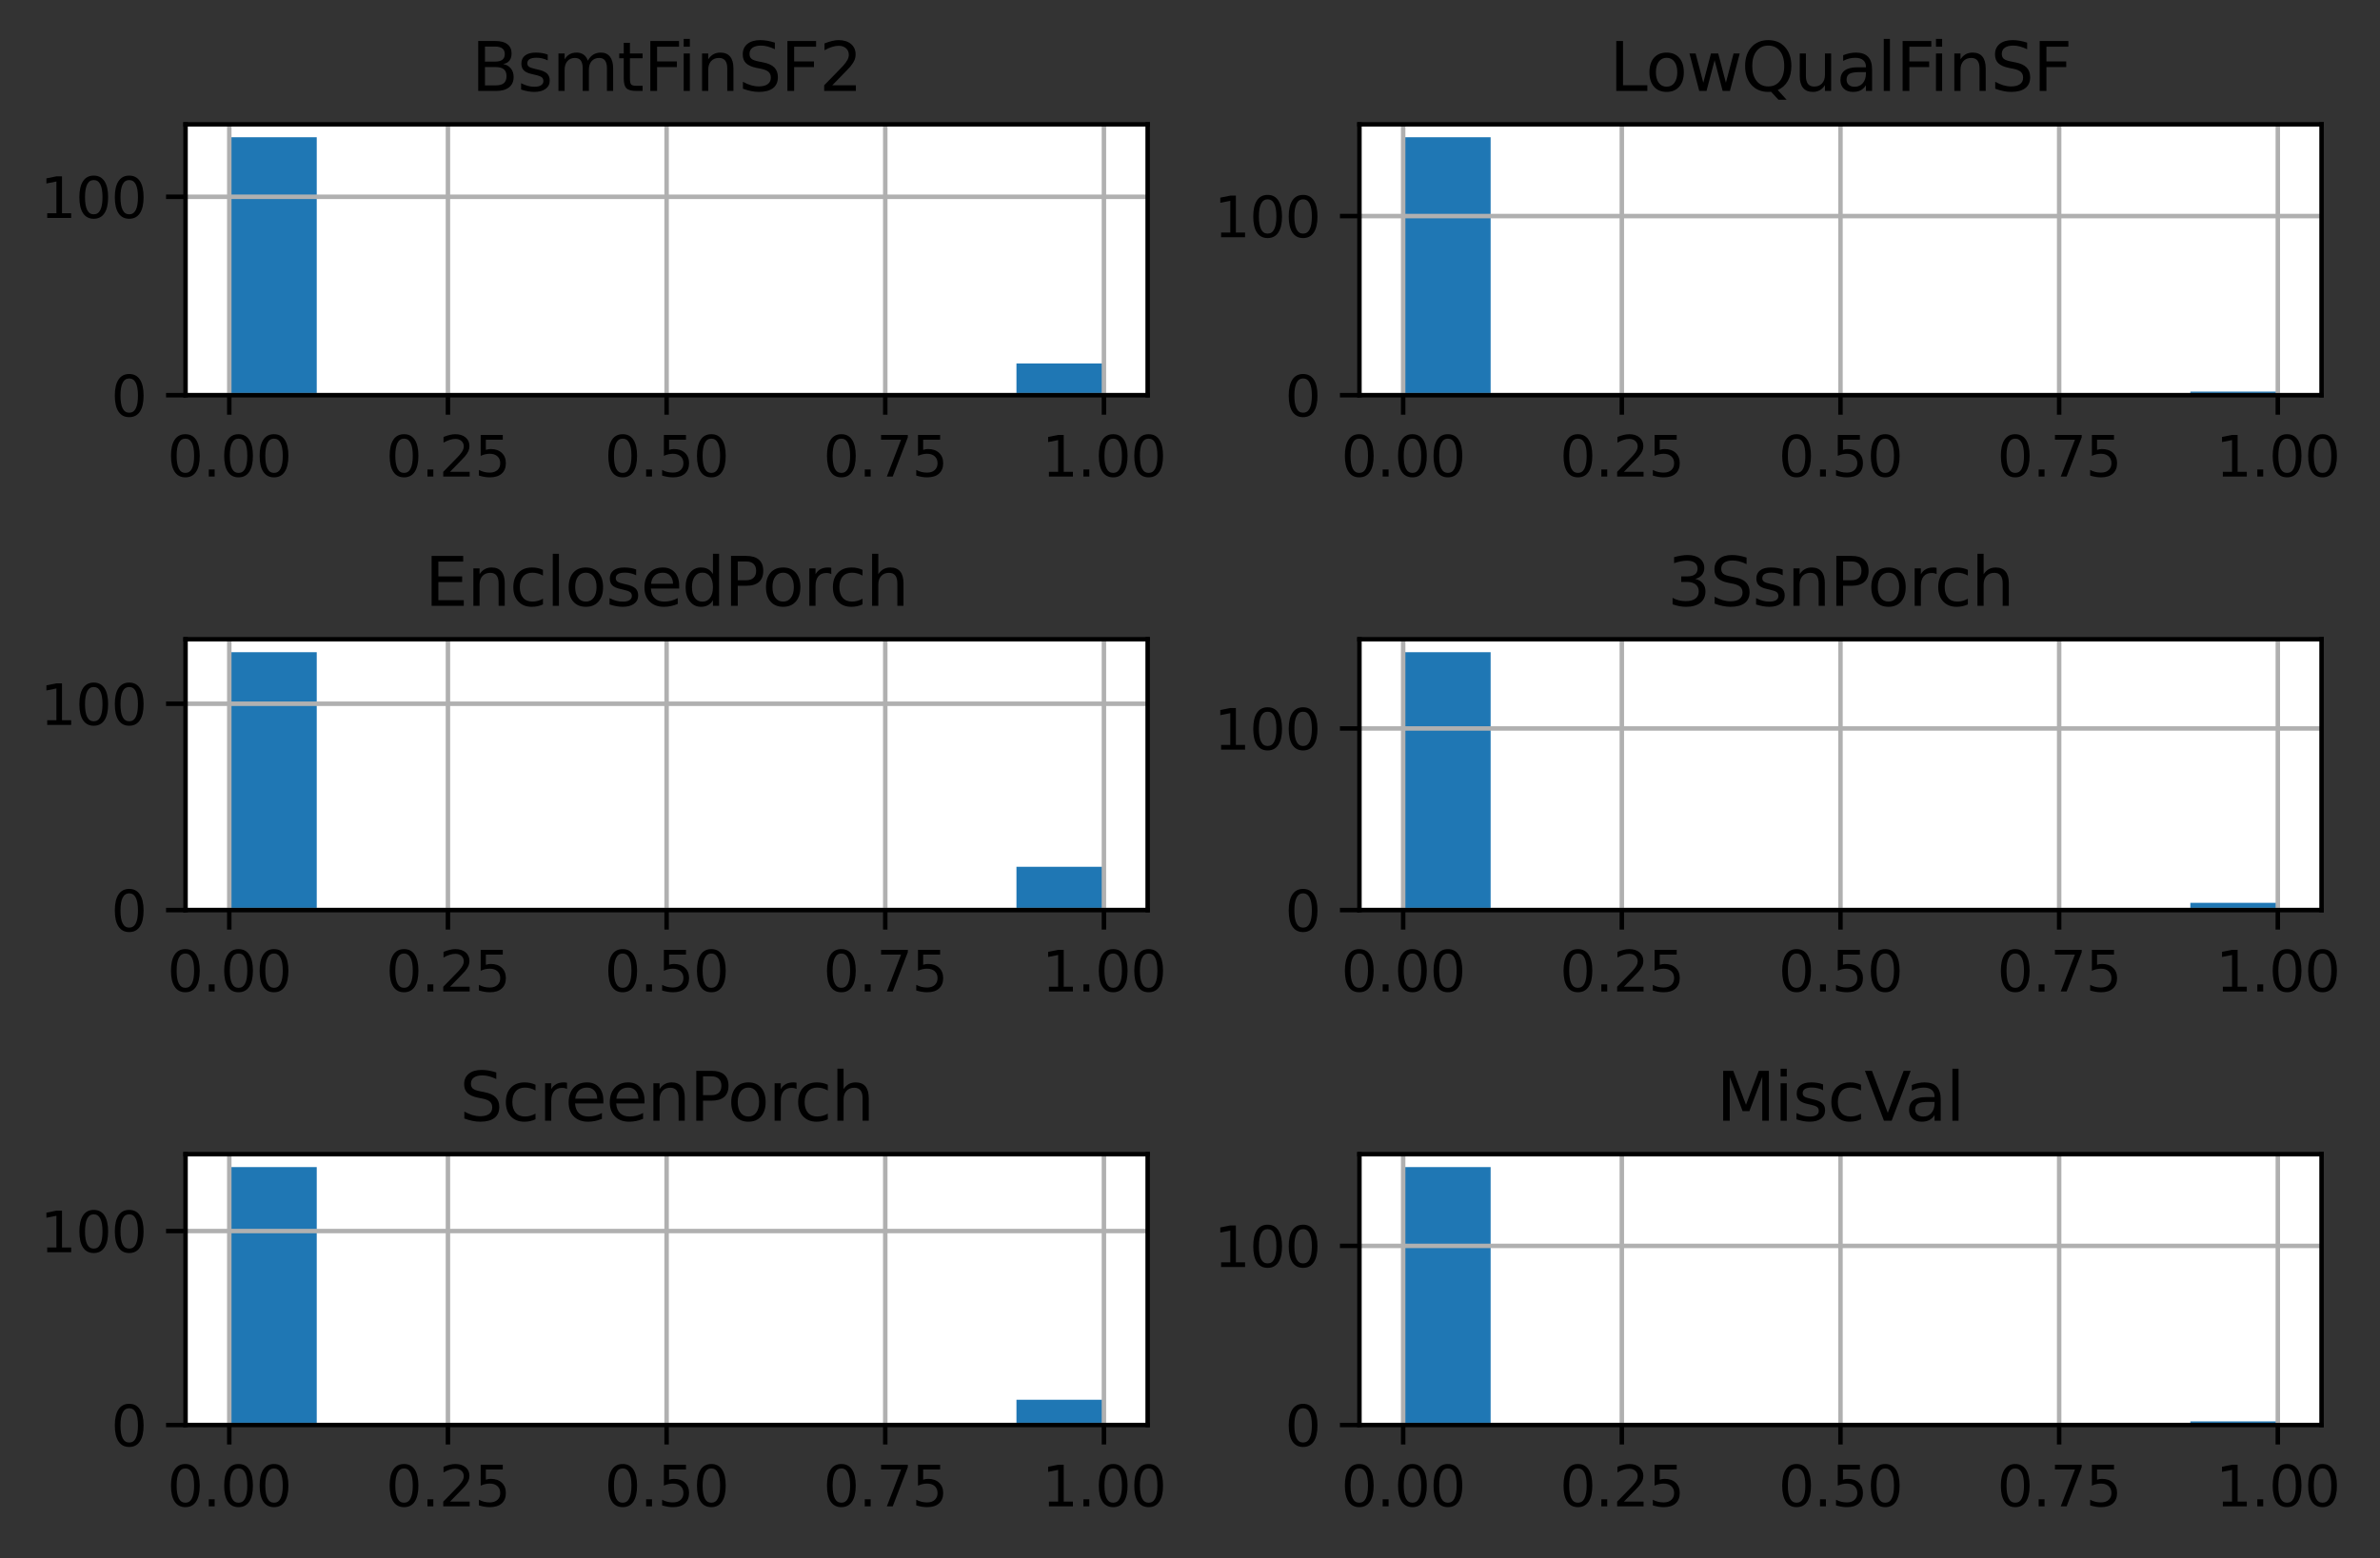 <?xml version="1.0" encoding="utf-8" standalone="no"?>
<!DOCTYPE svg PUBLIC "-//W3C//DTD SVG 1.1//EN"
  "http://www.w3.org/Graphics/SVG/1.1/DTD/svg11.dtd">
<svg xmlns:xlink="http://www.w3.org/1999/xlink" width="426.979pt" height="279.596pt" viewBox="0 0 426.979 279.596" xmlns="http://www.w3.org/2000/svg" version="1.1">
 <rect x="0" y="0" width="426.979" height="279.596" fill="#333333" stroke="none"/>
 <defs>
  <style type="text/css">*{stroke-linejoin: round; stroke-linecap: butt}</style>
 </defs>
 <g id="figure_1">
  <g id="patch_1">
   <path d="M -0 279.596 
L 426.979 279.596 
L 426.979 0 
L -0 0 
L -0 279.596 
z
" style="fill: none"/>
  </g>
  <g id="axes_1">
   <g id="patch_2">
    <path d="M 33.288 70.918 
L 205.892 70.918 
L 205.892 22.318 
L 33.288 22.318 
z
" style="fill: #ffffff"/>
   </g>
   <g id="patch_3">
    <path d="M 41.133 70.918 
L 56.824 70.918 
L 56.824 24.632 
L 41.133 24.632 
z
" clip-path="url(#p3d9255c937)" style="fill: #1f77b4"/>
   </g>
   <g id="patch_4">
    <path d="M 56.824 70.918 
L 72.516 70.918 
L 72.516 70.918 
L 56.824 70.918 
z
" clip-path="url(#p3d9255c937)" style="fill: #1f77b4"/>
   </g>
   <g id="patch_5">
    <path d="M 72.516 70.918 
L 88.207 70.918 
L 88.207 70.918 
L 72.516 70.918 
z
" clip-path="url(#p3d9255c937)" style="fill: #1f77b4"/>
   </g>
   <g id="patch_6">
    <path d="M 88.207 70.918 
L 103.898 70.918 
L 103.898 70.918 
L 88.207 70.918 
z
" clip-path="url(#p3d9255c937)" style="fill: #1f77b4"/>
   </g>
   <g id="patch_7">
    <path d="M 103.898 70.918 
L 119.59 70.918 
L 119.59 70.918 
L 103.898 70.918 
z
" clip-path="url(#p3d9255c937)" style="fill: #1f77b4"/>
   </g>
   <g id="patch_8">
    <path d="M 119.59 70.918 
L 135.281 70.918 
L 135.281 70.918 
L 119.59 70.918 
z
" clip-path="url(#p3d9255c937)" style="fill: #1f77b4"/>
   </g>
   <g id="patch_9">
    <path d="M 135.281 70.918 
L 150.972 70.918 
L 150.972 70.918 
L 135.281 70.918 
z
" clip-path="url(#p3d9255c937)" style="fill: #1f77b4"/>
   </g>
   <g id="patch_10">
    <path d="M 150.972 70.918 
L 166.663 70.918 
L 166.663 70.918 
L 150.972 70.918 
z
" clip-path="url(#p3d9255c937)" style="fill: #1f77b4"/>
   </g>
   <g id="patch_11">
    <path d="M 166.663 70.918 
L 182.355 70.918 
L 182.355 70.918 
L 166.663 70.918 
z
" clip-path="url(#p3d9255c937)" style="fill: #1f77b4"/>
   </g>
   <g id="patch_12">
    <path d="M 182.355 70.918 
L 198.046 70.918 
L 198.046 65.221 
L 182.355 65.221 
z
" clip-path="url(#p3d9255c937)" style="fill: #1f77b4"/>
   </g>
   <g id="matplotlib.axis_1">
    <g id="xtick_1">
     <g id="line2d_1">
      <path d="M 41.133 70.918 
L 41.133 22.318 
" clip-path="url(#p3d9255c937)" style="fill: none; stroke: #b0b0b0; stroke-width: 0.8; stroke-linecap: square"/>
     </g>
     <g id="line2d_2">
      <defs>
       <path id="m86f13a0657" d="M 0 0 
L 0 3.5 
" style="stroke: #000000; stroke-width: 0.8"/>
      </defs>
      <g>
       <use xlink:href="#m86f13a0657" x="41.133" y="70.918" style="stroke: #000000; stroke-width: 0.8"/>
      </g>
     </g>
     <g id="text_1">
      <!-- 0.00 -->
      <g transform="translate(30 85.517)scale(0.1 -0.1)">
       <defs>
        <path id="DejaVuSans-30" d="M 2034 4250 
Q 1547 4250 1301 3770 
Q 1056 3291 1056 2328 
Q 1056 1369 1301 889 
Q 1547 409 2034 409 
Q 2525 409 2770 889 
Q 3016 1369 3016 2328 
Q 3016 3291 2770 3770 
Q 2525 4250 2034 4250 
z
M 2034 4750 
Q 2819 4750 3233 4129 
Q 3647 3509 3647 2328 
Q 3647 1150 3233 529 
Q 2819 -91 2034 -91 
Q 1250 -91 836 529 
Q 422 1150 422 2328 
Q 422 3509 836 4129 
Q 1250 4750 2034 4750 
z
" transform="scale(0.016)"/>
        <path id="DejaVuSans-2e" d="M 684 794 
L 1344 794 
L 1344 0 
L 684 0 
L 684 794 
z
" transform="scale(0.016)"/>
       </defs>
       <use xlink:href="#DejaVuSans-30"/>
       <use xlink:href="#DejaVuSans-2e" x="63.623"/>
       <use xlink:href="#DejaVuSans-30" x="95.41"/>
       <use xlink:href="#DejaVuSans-30" x="159.033"/>
      </g>
     </g>
    </g>
    <g id="xtick_2">
     <g id="line2d_3">
      <path d="M 80.361 70.918 
L 80.361 22.318 
" clip-path="url(#p3d9255c937)" style="fill: none; stroke: #b0b0b0; stroke-width: 0.8; stroke-linecap: square"/>
     </g>
     <g id="line2d_4">
      <g>
       <use xlink:href="#m86f13a0657" x="80.361" y="70.918" style="stroke: #000000; stroke-width: 0.8"/>
      </g>
     </g>
     <g id="text_2">
      <!-- 0.25 -->
      <g transform="translate(69.229 85.517)scale(0.1 -0.1)">
       <defs>
        <path id="DejaVuSans-32" d="M 1228 531 
L 3431 531 
L 3431 0 
L 469 0 
L 469 531 
Q 828 903 1448 1529 
Q 2069 2156 2228 2338 
Q 2531 2678 2651 2914 
Q 2772 3150 2772 3378 
Q 2772 3750 2511 3984 
Q 2250 4219 1831 4219 
Q 1534 4219 1204 4116 
Q 875 4013 500 3803 
L 500 4441 
Q 881 4594 1212 4672 
Q 1544 4750 1819 4750 
Q 2544 4750 2975 4387 
Q 3406 4025 3406 3419 
Q 3406 3131 3298 2873 
Q 3191 2616 2906 2266 
Q 2828 2175 2409 1742 
Q 1991 1309 1228 531 
z
" transform="scale(0.016)"/>
        <path id="DejaVuSans-35" d="M 691 4666 
L 3169 4666 
L 3169 4134 
L 1269 4134 
L 1269 2991 
Q 1406 3038 1543 3061 
Q 1681 3084 1819 3084 
Q 2600 3084 3056 2656 
Q 3513 2228 3513 1497 
Q 3513 744 3044 326 
Q 2575 -91 1722 -91 
Q 1428 -91 1123 -41 
Q 819 9 494 109 
L 494 744 
Q 775 591 1075 516 
Q 1375 441 1709 441 
Q 2250 441 2565 725 
Q 2881 1009 2881 1497 
Q 2881 1984 2565 2268 
Q 2250 2553 1709 2553 
Q 1456 2553 1204 2497 
Q 953 2441 691 2322 
L 691 4666 
z
" transform="scale(0.016)"/>
       </defs>
       <use xlink:href="#DejaVuSans-30"/>
       <use xlink:href="#DejaVuSans-2e" x="63.623"/>
       <use xlink:href="#DejaVuSans-32" x="95.41"/>
       <use xlink:href="#DejaVuSans-35" x="159.033"/>
      </g>
     </g>
    </g>
    <g id="xtick_3">
     <g id="line2d_5">
      <path d="M 119.59 70.918 
L 119.59 22.318 
" clip-path="url(#p3d9255c937)" style="fill: none; stroke: #b0b0b0; stroke-width: 0.8; stroke-linecap: square"/>
     </g>
     <g id="line2d_6">
      <g>
       <use xlink:href="#m86f13a0657" x="119.59" y="70.918" style="stroke: #000000; stroke-width: 0.8"/>
      </g>
     </g>
     <g id="text_3">
      <!-- 0.50 -->
      <g transform="translate(108.457 85.517)scale(0.1 -0.1)">
       <use xlink:href="#DejaVuSans-30"/>
       <use xlink:href="#DejaVuSans-2e" x="63.623"/>
       <use xlink:href="#DejaVuSans-35" x="95.41"/>
       <use xlink:href="#DejaVuSans-30" x="159.033"/>
      </g>
     </g>
    </g>
    <g id="xtick_4">
     <g id="line2d_7">
      <path d="M 158.818 70.918 
L 158.818 22.318 
" clip-path="url(#p3d9255c937)" style="fill: none; stroke: #b0b0b0; stroke-width: 0.8; stroke-linecap: square"/>
     </g>
     <g id="line2d_8">
      <g>
       <use xlink:href="#m86f13a0657" x="158.818" y="70.918" style="stroke: #000000; stroke-width: 0.8"/>
      </g>
     </g>
     <g id="text_4">
      <!-- 0.75 -->
      <g transform="translate(147.685 85.517)scale(0.1 -0.1)">
       <defs>
        <path id="DejaVuSans-37" d="M 525 4666 
L 3525 4666 
L 3525 4397 
L 1831 0 
L 1172 0 
L 2766 4134 
L 525 4134 
L 525 4666 
z
" transform="scale(0.016)"/>
       </defs>
       <use xlink:href="#DejaVuSans-30"/>
       <use xlink:href="#DejaVuSans-2e" x="63.623"/>
       <use xlink:href="#DejaVuSans-37" x="95.41"/>
       <use xlink:href="#DejaVuSans-35" x="159.033"/>
      </g>
     </g>
    </g>
    <g id="xtick_5">
     <g id="line2d_9">
      <path d="M 198.046 70.918 
L 198.046 22.318 
" clip-path="url(#p3d9255c937)" style="fill: none; stroke: #b0b0b0; stroke-width: 0.8; stroke-linecap: square"/>
     </g>
     <g id="line2d_10">
      <g>
       <use xlink:href="#m86f13a0657" x="198.046" y="70.918" style="stroke: #000000; stroke-width: 0.8"/>
      </g>
     </g>
     <g id="text_5">
      <!-- 1.00 -->
      <g transform="translate(186.913 85.517)scale(0.1 -0.1)">
       <defs>
        <path id="DejaVuSans-31" d="M 794 531 
L 1825 531 
L 1825 4091 
L 703 3866 
L 703 4441 
L 1819 4666 
L 2450 4666 
L 2450 531 
L 3481 531 
L 3481 0 
L 794 0 
L 794 531 
z
" transform="scale(0.016)"/>
       </defs>
       <use xlink:href="#DejaVuSans-31"/>
       <use xlink:href="#DejaVuSans-2e" x="63.623"/>
       <use xlink:href="#DejaVuSans-30" x="95.41"/>
       <use xlink:href="#DejaVuSans-30" x="159.033"/>
      </g>
     </g>
    </g>
   </g>
   <g id="matplotlib.axis_2">
    <g id="ytick_1">
     <g id="line2d_11">
      <path d="M 33.288 70.918 
L 205.892 70.918 
" clip-path="url(#p3d9255c937)" style="fill: none; stroke: #b0b0b0; stroke-width: 0.8; stroke-linecap: square"/>
     </g>
     <g id="line2d_12">
      <defs>
       <path id="m55e51ff609" d="M 0 0 
L -3.5 0 
" style="stroke: #000000; stroke-width: 0.8"/>
      </defs>
      <g>
       <use xlink:href="#m55e51ff609" x="33.288" y="70.918" style="stroke: #000000; stroke-width: 0.8"/>
      </g>
     </g>
     <g id="text_6">
      <!-- 0 -->
      <g transform="translate(19.925 74.717)scale(0.1 -0.1)">
       <use xlink:href="#DejaVuSans-30"/>
      </g>
     </g>
    </g>
    <g id="ytick_2">
     <g id="line2d_13">
      <path d="M 33.288 35.314 
L 205.892 35.314 
" clip-path="url(#p3d9255c937)" style="fill: none; stroke: #b0b0b0; stroke-width: 0.8; stroke-linecap: square"/>
     </g>
     <g id="line2d_14">
      <g>
       <use xlink:href="#m55e51ff609" x="33.288" y="35.314" style="stroke: #000000; stroke-width: 0.8"/>
      </g>
     </g>
     <g id="text_7">
      <!-- 100 -->
      <g transform="translate(7.2 39.113)scale(0.1 -0.1)">
       <use xlink:href="#DejaVuSans-31"/>
       <use xlink:href="#DejaVuSans-30" x="63.623"/>
       <use xlink:href="#DejaVuSans-30" x="127.246"/>
      </g>
     </g>
    </g>
   </g>
   <g id="patch_13">
    <path d="M 33.288 70.918 
L 33.288 22.318 
" style="fill: none; stroke: #000000; stroke-width: 0.8; stroke-linejoin: miter; stroke-linecap: square"/>
   </g>
   <g id="patch_14">
    <path d="M 205.892 70.918 
L 205.892 22.318 
" style="fill: none; stroke: #000000; stroke-width: 0.8; stroke-linejoin: miter; stroke-linecap: square"/>
   </g>
   <g id="patch_15">
    <path d="M 33.288 70.918 
L 205.892 70.918 
" style="fill: none; stroke: #000000; stroke-width: 0.8; stroke-linejoin: miter; stroke-linecap: square"/>
   </g>
   <g id="patch_16">
    <path d="M 33.288 22.318 
L 205.892 22.318 
" style="fill: none; stroke: #000000; stroke-width: 0.8; stroke-linejoin: miter; stroke-linecap: square"/>
   </g>
   <g id="text_8">
    <!-- BsmtFinSF2 -->
    <g transform="translate(84.588 16.318)scale(0.12 -0.12)">
     <defs>
      <path id="DejaVuSans-42" d="M 1259 2228 
L 1259 519 
L 2272 519 
Q 2781 519 3026 730 
Q 3272 941 3272 1375 
Q 3272 1813 3026 2020 
Q 2781 2228 2272 2228 
L 1259 2228 
z
M 1259 4147 
L 1259 2741 
L 2194 2741 
Q 2656 2741 2882 2914 
Q 3109 3088 3109 3444 
Q 3109 3797 2882 3972 
Q 2656 4147 2194 4147 
L 1259 4147 
z
M 628 4666 
L 2241 4666 
Q 2963 4666 3353 4366 
Q 3744 4066 3744 3513 
Q 3744 3084 3544 2831 
Q 3344 2578 2956 2516 
Q 3422 2416 3680 2098 
Q 3938 1781 3938 1306 
Q 3938 681 3513 340 
Q 3088 0 2303 0 
L 628 0 
L 628 4666 
z
" transform="scale(0.016)"/>
      <path id="DejaVuSans-73" d="M 2834 3397 
L 2834 2853 
Q 2591 2978 2328 3040 
Q 2066 3103 1784 3103 
Q 1356 3103 1142 2972 
Q 928 2841 928 2578 
Q 928 2378 1081 2264 
Q 1234 2150 1697 2047 
L 1894 2003 
Q 2506 1872 2764 1633 
Q 3022 1394 3022 966 
Q 3022 478 2636 193 
Q 2250 -91 1575 -91 
Q 1294 -91 989 -36 
Q 684 19 347 128 
L 347 722 
Q 666 556 975 473 
Q 1284 391 1588 391 
Q 1994 391 2212 530 
Q 2431 669 2431 922 
Q 2431 1156 2273 1281 
Q 2116 1406 1581 1522 
L 1381 1569 
Q 847 1681 609 1914 
Q 372 2147 372 2553 
Q 372 3047 722 3315 
Q 1072 3584 1716 3584 
Q 2034 3584 2315 3537 
Q 2597 3491 2834 3397 
z
" transform="scale(0.016)"/>
      <path id="DejaVuSans-6d" d="M 3328 2828 
Q 3544 3216 3844 3400 
Q 4144 3584 4550 3584 
Q 5097 3584 5394 3201 
Q 5691 2819 5691 2113 
L 5691 0 
L 5113 0 
L 5113 2094 
Q 5113 2597 4934 2840 
Q 4756 3084 4391 3084 
Q 3944 3084 3684 2787 
Q 3425 2491 3425 1978 
L 3425 0 
L 2847 0 
L 2847 2094 
Q 2847 2600 2669 2842 
Q 2491 3084 2119 3084 
Q 1678 3084 1418 2786 
Q 1159 2488 1159 1978 
L 1159 0 
L 581 0 
L 581 3500 
L 1159 3500 
L 1159 2956 
Q 1356 3278 1631 3431 
Q 1906 3584 2284 3584 
Q 2666 3584 2933 3390 
Q 3200 3197 3328 2828 
z
" transform="scale(0.016)"/>
      <path id="DejaVuSans-74" d="M 1172 4494 
L 1172 3500 
L 2356 3500 
L 2356 3053 
L 1172 3053 
L 1172 1153 
Q 1172 725 1289 603 
Q 1406 481 1766 481 
L 2356 481 
L 2356 0 
L 1766 0 
Q 1100 0 847 248 
Q 594 497 594 1153 
L 594 3053 
L 172 3053 
L 172 3500 
L 594 3500 
L 594 4494 
L 1172 4494 
z
" transform="scale(0.016)"/>
      <path id="DejaVuSans-46" d="M 628 4666 
L 3309 4666 
L 3309 4134 
L 1259 4134 
L 1259 2759 
L 3109 2759 
L 3109 2228 
L 1259 2228 
L 1259 0 
L 628 0 
L 628 4666 
z
" transform="scale(0.016)"/>
      <path id="DejaVuSans-69" d="M 603 3500 
L 1178 3500 
L 1178 0 
L 603 0 
L 603 3500 
z
M 603 4863 
L 1178 4863 
L 1178 4134 
L 603 4134 
L 603 4863 
z
" transform="scale(0.016)"/>
      <path id="DejaVuSans-6e" d="M 3513 2113 
L 3513 0 
L 2938 0 
L 2938 2094 
Q 2938 2591 2744 2837 
Q 2550 3084 2163 3084 
Q 1697 3084 1428 2787 
Q 1159 2491 1159 1978 
L 1159 0 
L 581 0 
L 581 3500 
L 1159 3500 
L 1159 2956 
Q 1366 3272 1645 3428 
Q 1925 3584 2291 3584 
Q 2894 3584 3203 3211 
Q 3513 2838 3513 2113 
z
" transform="scale(0.016)"/>
      <path id="DejaVuSans-53" d="M 3425 4513 
L 3425 3897 
Q 3066 4069 2747 4153 
Q 2428 4238 2131 4238 
Q 1616 4238 1336 4038 
Q 1056 3838 1056 3469 
Q 1056 3159 1242 3001 
Q 1428 2844 1947 2747 
L 2328 2669 
Q 3034 2534 3370 2195 
Q 3706 1856 3706 1288 
Q 3706 609 3251 259 
Q 2797 -91 1919 -91 
Q 1588 -91 1214 -16 
Q 841 59 441 206 
L 441 856 
Q 825 641 1194 531 
Q 1563 422 1919 422 
Q 2459 422 2753 634 
Q 3047 847 3047 1241 
Q 3047 1584 2836 1778 
Q 2625 1972 2144 2069 
L 1759 2144 
Q 1053 2284 737 2584 
Q 422 2884 422 3419 
Q 422 4038 858 4394 
Q 1294 4750 2059 4750 
Q 2388 4750 2728 4690 
Q 3069 4631 3425 4513 
z
" transform="scale(0.016)"/>
     </defs>
     <use xlink:href="#DejaVuSans-42"/>
     <use xlink:href="#DejaVuSans-73" x="68.604"/>
     <use xlink:href="#DejaVuSans-6d" x="120.703"/>
     <use xlink:href="#DejaVuSans-74" x="218.115"/>
     <use xlink:href="#DejaVuSans-46" x="257.324"/>
     <use xlink:href="#DejaVuSans-69" x="307.594"/>
     <use xlink:href="#DejaVuSans-6e" x="335.377"/>
     <use xlink:href="#DejaVuSans-53" x="398.756"/>
     <use xlink:href="#DejaVuSans-46" x="462.232"/>
     <use xlink:href="#DejaVuSans-32" x="519.752"/>
    </g>
   </g>
  </g>
  <g id="axes_2">
   <g id="patch_17">
    <path d="M 243.887 70.918 
L 416.492 70.918 
L 416.492 22.318 
L 243.887 22.318 
z
" style="fill: #ffffff"/>
   </g>
   <g id="patch_18">
    <path d="M 251.733 70.918 
L 267.424 70.918 
L 267.424 24.632 
L 251.733 24.632 
z
" clip-path="url(#p7961f7754e)" style="fill: #1f77b4"/>
   </g>
   <g id="patch_19">
    <path d="M 267.424 70.918 
L 283.116 70.918 
L 283.116 70.918 
L 267.424 70.918 
z
" clip-path="url(#p7961f7754e)" style="fill: #1f77b4"/>
   </g>
   <g id="patch_20">
    <path d="M 283.116 70.918 
L 298.807 70.918 
L 298.807 70.918 
L 283.116 70.918 
z
" clip-path="url(#p7961f7754e)" style="fill: #1f77b4"/>
   </g>
   <g id="patch_21">
    <path d="M 298.807 70.918 
L 314.498 70.918 
L 314.498 70.918 
L 298.807 70.918 
z
" clip-path="url(#p7961f7754e)" style="fill: #1f77b4"/>
   </g>
   <g id="patch_22">
    <path d="M 314.498 70.918 
L 330.19 70.918 
L 330.19 70.918 
L 314.498 70.918 
z
" clip-path="url(#p7961f7754e)" style="fill: #1f77b4"/>
   </g>
   <g id="patch_23">
    <path d="M 330.19 70.918 
L 345.881 70.918 
L 345.881 70.918 
L 330.19 70.918 
z
" clip-path="url(#p7961f7754e)" style="fill: #1f77b4"/>
   </g>
   <g id="patch_24">
    <path d="M 345.881 70.918 
L 361.572 70.918 
L 361.572 70.918 
L 345.881 70.918 
z
" clip-path="url(#p7961f7754e)" style="fill: #1f77b4"/>
   </g>
   <g id="patch_25">
    <path d="M 361.572 70.918 
L 377.263 70.918 
L 377.263 70.918 
L 361.572 70.918 
z
" clip-path="url(#p7961f7754e)" style="fill: #1f77b4"/>
   </g>
   <g id="patch_26">
    <path d="M 377.263 70.918 
L 392.955 70.918 
L 392.955 70.918 
L 377.263 70.918 
z
" clip-path="url(#p7961f7754e)" style="fill: #1f77b4"/>
   </g>
   <g id="patch_27">
    <path d="M 392.955 70.918 
L 408.646 70.918 
L 408.646 70.275 
L 392.955 70.275 
z
" clip-path="url(#p7961f7754e)" style="fill: #1f77b4"/>
   </g>
   <g id="matplotlib.axis_3">
    <g id="xtick_6">
     <g id="line2d_15">
      <path d="M 251.733 70.918 
L 251.733 22.318 
" clip-path="url(#p7961f7754e)" style="fill: none; stroke: #b0b0b0; stroke-width: 0.8; stroke-linecap: square"/>
     </g>
     <g id="line2d_16">
      <g>
       <use xlink:href="#m86f13a0657" x="251.733" y="70.918" style="stroke: #000000; stroke-width: 0.8"/>
      </g>
     </g>
     <g id="text_9">
      <!-- 0.00 -->
      <g transform="translate(240.6 85.517)scale(0.1 -0.1)">
       <use xlink:href="#DejaVuSans-30"/>
       <use xlink:href="#DejaVuSans-2e" x="63.623"/>
       <use xlink:href="#DejaVuSans-30" x="95.41"/>
       <use xlink:href="#DejaVuSans-30" x="159.033"/>
      </g>
     </g>
    </g>
    <g id="xtick_7">
     <g id="line2d_17">
      <path d="M 290.961 70.918 
L 290.961 22.318 
" clip-path="url(#p7961f7754e)" style="fill: none; stroke: #b0b0b0; stroke-width: 0.8; stroke-linecap: square"/>
     </g>
     <g id="line2d_18">
      <g>
       <use xlink:href="#m86f13a0657" x="290.961" y="70.918" style="stroke: #000000; stroke-width: 0.8"/>
      </g>
     </g>
     <g id="text_10">
      <!-- 0.25 -->
      <g transform="translate(279.829 85.517)scale(0.1 -0.1)">
       <use xlink:href="#DejaVuSans-30"/>
       <use xlink:href="#DejaVuSans-2e" x="63.623"/>
       <use xlink:href="#DejaVuSans-32" x="95.41"/>
       <use xlink:href="#DejaVuSans-35" x="159.033"/>
      </g>
     </g>
    </g>
    <g id="xtick_8">
     <g id="line2d_19">
      <path d="M 330.19 70.918 
L 330.19 22.318 
" clip-path="url(#p7961f7754e)" style="fill: none; stroke: #b0b0b0; stroke-width: 0.8; stroke-linecap: square"/>
     </g>
     <g id="line2d_20">
      <g>
       <use xlink:href="#m86f13a0657" x="330.19" y="70.918" style="stroke: #000000; stroke-width: 0.8"/>
      </g>
     </g>
     <g id="text_11">
      <!-- 0.50 -->
      <g transform="translate(319.057 85.517)scale(0.1 -0.1)">
       <use xlink:href="#DejaVuSans-30"/>
       <use xlink:href="#DejaVuSans-2e" x="63.623"/>
       <use xlink:href="#DejaVuSans-35" x="95.41"/>
       <use xlink:href="#DejaVuSans-30" x="159.033"/>
      </g>
     </g>
    </g>
    <g id="xtick_9">
     <g id="line2d_21">
      <path d="M 369.418 70.918 
L 369.418 22.318 
" clip-path="url(#p7961f7754e)" style="fill: none; stroke: #b0b0b0; stroke-width: 0.8; stroke-linecap: square"/>
     </g>
     <g id="line2d_22">
      <g>
       <use xlink:href="#m86f13a0657" x="369.418" y="70.918" style="stroke: #000000; stroke-width: 0.8"/>
      </g>
     </g>
     <g id="text_12">
      <!-- 0.75 -->
      <g transform="translate(358.285 85.517)scale(0.1 -0.1)">
       <use xlink:href="#DejaVuSans-30"/>
       <use xlink:href="#DejaVuSans-2e" x="63.623"/>
       <use xlink:href="#DejaVuSans-37" x="95.41"/>
       <use xlink:href="#DejaVuSans-35" x="159.033"/>
      </g>
     </g>
    </g>
    <g id="xtick_10">
     <g id="line2d_23">
      <path d="M 408.646 70.918 
L 408.646 22.318 
" clip-path="url(#p7961f7754e)" style="fill: none; stroke: #b0b0b0; stroke-width: 0.8; stroke-linecap: square"/>
     </g>
     <g id="line2d_24">
      <g>
       <use xlink:href="#m86f13a0657" x="408.646" y="70.918" style="stroke: #000000; stroke-width: 0.8"/>
      </g>
     </g>
     <g id="text_13">
      <!-- 1.00 -->
      <g transform="translate(397.513 85.517)scale(0.1 -0.1)">
       <use xlink:href="#DejaVuSans-31"/>
       <use xlink:href="#DejaVuSans-2e" x="63.623"/>
       <use xlink:href="#DejaVuSans-30" x="95.41"/>
       <use xlink:href="#DejaVuSans-30" x="159.033"/>
      </g>
     </g>
    </g>
   </g>
   <g id="matplotlib.axis_4">
    <g id="ytick_3">
     <g id="line2d_25">
      <path d="M 243.887 70.918 
L 416.492 70.918 
" clip-path="url(#p7961f7754e)" style="fill: none; stroke: #b0b0b0; stroke-width: 0.8; stroke-linecap: square"/>
     </g>
     <g id="line2d_26">
      <g>
       <use xlink:href="#m55e51ff609" x="243.887" y="70.918" style="stroke: #000000; stroke-width: 0.8"/>
      </g>
     </g>
     <g id="text_14">
      <!-- 0 -->
      <g transform="translate(230.525 74.717)scale(0.1 -0.1)">
       <use xlink:href="#DejaVuSans-30"/>
      </g>
     </g>
    </g>
    <g id="ytick_4">
     <g id="line2d_27">
      <path d="M 243.887 38.775 
L 416.492 38.775 
" clip-path="url(#p7961f7754e)" style="fill: none; stroke: #b0b0b0; stroke-width: 0.8; stroke-linecap: square"/>
     </g>
     <g id="line2d_28">
      <g>
       <use xlink:href="#m55e51ff609" x="243.887" y="38.775" style="stroke: #000000; stroke-width: 0.8"/>
      </g>
     </g>
     <g id="text_15">
      <!-- 100 -->
      <g transform="translate(217.8 42.574)scale(0.1 -0.1)">
       <use xlink:href="#DejaVuSans-31"/>
       <use xlink:href="#DejaVuSans-30" x="63.623"/>
       <use xlink:href="#DejaVuSans-30" x="127.246"/>
      </g>
     </g>
    </g>
   </g>
   <g id="patch_28">
    <path d="M 243.887 70.918 
L 243.887 22.318 
" style="fill: none; stroke: #000000; stroke-width: 0.8; stroke-linejoin: miter; stroke-linecap: square"/>
   </g>
   <g id="patch_29">
    <path d="M 416.492 70.918 
L 416.492 22.318 
" style="fill: none; stroke: #000000; stroke-width: 0.8; stroke-linejoin: miter; stroke-linecap: square"/>
   </g>
   <g id="patch_30">
    <path d="M 243.887 70.918 
L 416.492 70.918 
" style="fill: none; stroke: #000000; stroke-width: 0.8; stroke-linejoin: miter; stroke-linecap: square"/>
   </g>
   <g id="patch_31">
    <path d="M 243.887 22.318 
L 416.492 22.318 
" style="fill: none; stroke: #000000; stroke-width: 0.8; stroke-linejoin: miter; stroke-linecap: square"/>
   </g>
   <g id="text_16">
    <!-- LowQualFinSF -->
    <g transform="translate(288.759 16.318)scale(0.12 -0.12)">
     <defs>
      <path id="DejaVuSans-4c" d="M 628 4666 
L 1259 4666 
L 1259 531 
L 3531 531 
L 3531 0 
L 628 0 
L 628 4666 
z
" transform="scale(0.016)"/>
      <path id="DejaVuSans-6f" d="M 1959 3097 
Q 1497 3097 1228 2736 
Q 959 2375 959 1747 
Q 959 1119 1226 758 
Q 1494 397 1959 397 
Q 2419 397 2687 759 
Q 2956 1122 2956 1747 
Q 2956 2369 2687 2733 
Q 2419 3097 1959 3097 
z
M 1959 3584 
Q 2709 3584 3137 3096 
Q 3566 2609 3566 1747 
Q 3566 888 3137 398 
Q 2709 -91 1959 -91 
Q 1206 -91 779 398 
Q 353 888 353 1747 
Q 353 2609 779 3096 
Q 1206 3584 1959 3584 
z
" transform="scale(0.016)"/>
      <path id="DejaVuSans-77" d="M 269 3500 
L 844 3500 
L 1563 769 
L 2278 3500 
L 2956 3500 
L 3675 769 
L 4391 3500 
L 4966 3500 
L 4050 0 
L 3372 0 
L 2619 2869 
L 1863 0 
L 1184 0 
L 269 3500 
z
" transform="scale(0.016)"/>
      <path id="DejaVuSans-51" d="M 2522 4238 
Q 1834 4238 1429 3725 
Q 1025 3213 1025 2328 
Q 1025 1447 1429 934 
Q 1834 422 2522 422 
Q 3209 422 3611 934 
Q 4013 1447 4013 2328 
Q 4013 3213 3611 3725 
Q 3209 4238 2522 4238 
z
M 3406 84 
L 4238 -825 
L 3475 -825 
L 2784 -78 
Q 2681 -84 2626 -87 
Q 2572 -91 2522 -91 
Q 1538 -91 948 567 
Q 359 1225 359 2328 
Q 359 3434 948 4092 
Q 1538 4750 2522 4750 
Q 3503 4750 4090 4092 
Q 4678 3434 4678 2328 
Q 4678 1516 4351 937 
Q 4025 359 3406 84 
z
" transform="scale(0.016)"/>
      <path id="DejaVuSans-75" d="M 544 1381 
L 544 3500 
L 1119 3500 
L 1119 1403 
Q 1119 906 1312 657 
Q 1506 409 1894 409 
Q 2359 409 2629 706 
Q 2900 1003 2900 1516 
L 2900 3500 
L 3475 3500 
L 3475 0 
L 2900 0 
L 2900 538 
Q 2691 219 2414 64 
Q 2138 -91 1772 -91 
Q 1169 -91 856 284 
Q 544 659 544 1381 
z
M 1991 3584 
L 1991 3584 
z
" transform="scale(0.016)"/>
      <path id="DejaVuSans-61" d="M 2194 1759 
Q 1497 1759 1228 1600 
Q 959 1441 959 1056 
Q 959 750 1161 570 
Q 1363 391 1709 391 
Q 2188 391 2477 730 
Q 2766 1069 2766 1631 
L 2766 1759 
L 2194 1759 
z
M 3341 1997 
L 3341 0 
L 2766 0 
L 2766 531 
Q 2569 213 2275 61 
Q 1981 -91 1556 -91 
Q 1019 -91 701 211 
Q 384 513 384 1019 
Q 384 1609 779 1909 
Q 1175 2209 1959 2209 
L 2766 2209 
L 2766 2266 
Q 2766 2663 2505 2880 
Q 2244 3097 1772 3097 
Q 1472 3097 1187 3025 
Q 903 2953 641 2809 
L 641 3341 
Q 956 3463 1253 3523 
Q 1550 3584 1831 3584 
Q 2591 3584 2966 3190 
Q 3341 2797 3341 1997 
z
" transform="scale(0.016)"/>
      <path id="DejaVuSans-6c" d="M 603 4863 
L 1178 4863 
L 1178 0 
L 603 0 
L 603 4863 
z
" transform="scale(0.016)"/>
     </defs>
     <use xlink:href="#DejaVuSans-4c"/>
     <use xlink:href="#DejaVuSans-6f" x="53.963"/>
     <use xlink:href="#DejaVuSans-77" x="115.145"/>
     <use xlink:href="#DejaVuSans-51" x="196.932"/>
     <use xlink:href="#DejaVuSans-75" x="275.643"/>
     <use xlink:href="#DejaVuSans-61" x="339.021"/>
     <use xlink:href="#DejaVuSans-6c" x="400.301"/>
     <use xlink:href="#DejaVuSans-46" x="428.084"/>
     <use xlink:href="#DejaVuSans-69" x="478.354"/>
     <use xlink:href="#DejaVuSans-6e" x="506.137"/>
     <use xlink:href="#DejaVuSans-53" x="569.516"/>
     <use xlink:href="#DejaVuSans-46" x="632.992"/>
    </g>
   </g>
  </g>
  <g id="axes_3">
   <g id="patch_32">
    <path d="M 33.288 163.318 
L 205.892 163.318 
L 205.892 114.718 
L 33.288 114.718 
z
" style="fill: #ffffff"/>
   </g>
   <g id="patch_33">
    <path d="M 41.133 163.318 
L 56.824 163.318 
L 56.824 117.032 
L 41.133 117.032 
z
" clip-path="url(#p5fe961053c)" style="fill: #1f77b4"/>
   </g>
   <g id="patch_34">
    <path d="M 56.824 163.318 
L 72.516 163.318 
L 72.516 163.318 
L 56.824 163.318 
z
" clip-path="url(#p5fe961053c)" style="fill: #1f77b4"/>
   </g>
   <g id="patch_35">
    <path d="M 72.516 163.318 
L 88.207 163.318 
L 88.207 163.318 
L 72.516 163.318 
z
" clip-path="url(#p5fe961053c)" style="fill: #1f77b4"/>
   </g>
   <g id="patch_36">
    <path d="M 88.207 163.318 
L 103.898 163.318 
L 103.898 163.318 
L 88.207 163.318 
z
" clip-path="url(#p5fe961053c)" style="fill: #1f77b4"/>
   </g>
   <g id="patch_37">
    <path d="M 103.898 163.318 
L 119.59 163.318 
L 119.59 163.318 
L 103.898 163.318 
z
" clip-path="url(#p5fe961053c)" style="fill: #1f77b4"/>
   </g>
   <g id="patch_38">
    <path d="M 119.59 163.318 
L 135.281 163.318 
L 135.281 163.318 
L 119.59 163.318 
z
" clip-path="url(#p5fe961053c)" style="fill: #1f77b4"/>
   </g>
   <g id="patch_39">
    <path d="M 135.281 163.318 
L 150.972 163.318 
L 150.972 163.318 
L 135.281 163.318 
z
" clip-path="url(#p5fe961053c)" style="fill: #1f77b4"/>
   </g>
   <g id="patch_40">
    <path d="M 150.972 163.318 
L 166.663 163.318 
L 166.663 163.318 
L 150.972 163.318 
z
" clip-path="url(#p5fe961053c)" style="fill: #1f77b4"/>
   </g>
   <g id="patch_41">
    <path d="M 166.663 163.318 
L 182.355 163.318 
L 182.355 163.318 
L 166.663 163.318 
z
" clip-path="url(#p5fe961053c)" style="fill: #1f77b4"/>
   </g>
   <g id="patch_42">
    <path d="M 182.355 163.318 
L 198.046 163.318 
L 198.046 155.542 
L 182.355 155.542 
z
" clip-path="url(#p5fe961053c)" style="fill: #1f77b4"/>
   </g>
   <g id="matplotlib.axis_5">
    <g id="xtick_11">
     <g id="line2d_29">
      <path d="M 41.133 163.318 
L 41.133 114.718 
" clip-path="url(#p5fe961053c)" style="fill: none; stroke: #b0b0b0; stroke-width: 0.8; stroke-linecap: square"/>
     </g>
     <g id="line2d_30">
      <g>
       <use xlink:href="#m86f13a0657" x="41.133" y="163.318" style="stroke: #000000; stroke-width: 0.8"/>
      </g>
     </g>
     <g id="text_17">
      <!-- 0.00 -->
      <g transform="translate(30 177.917)scale(0.1 -0.1)">
       <use xlink:href="#DejaVuSans-30"/>
       <use xlink:href="#DejaVuSans-2e" x="63.623"/>
       <use xlink:href="#DejaVuSans-30" x="95.41"/>
       <use xlink:href="#DejaVuSans-30" x="159.033"/>
      </g>
     </g>
    </g>
    <g id="xtick_12">
     <g id="line2d_31">
      <path d="M 80.361 163.318 
L 80.361 114.718 
" clip-path="url(#p5fe961053c)" style="fill: none; stroke: #b0b0b0; stroke-width: 0.8; stroke-linecap: square"/>
     </g>
     <g id="line2d_32">
      <g>
       <use xlink:href="#m86f13a0657" x="80.361" y="163.318" style="stroke: #000000; stroke-width: 0.8"/>
      </g>
     </g>
     <g id="text_18">
      <!-- 0.25 -->
      <g transform="translate(69.229 177.917)scale(0.1 -0.1)">
       <use xlink:href="#DejaVuSans-30"/>
       <use xlink:href="#DejaVuSans-2e" x="63.623"/>
       <use xlink:href="#DejaVuSans-32" x="95.41"/>
       <use xlink:href="#DejaVuSans-35" x="159.033"/>
      </g>
     </g>
    </g>
    <g id="xtick_13">
     <g id="line2d_33">
      <path d="M 119.59 163.318 
L 119.59 114.718 
" clip-path="url(#p5fe961053c)" style="fill: none; stroke: #b0b0b0; stroke-width: 0.8; stroke-linecap: square"/>
     </g>
     <g id="line2d_34">
      <g>
       <use xlink:href="#m86f13a0657" x="119.59" y="163.318" style="stroke: #000000; stroke-width: 0.8"/>
      </g>
     </g>
     <g id="text_19">
      <!-- 0.50 -->
      <g transform="translate(108.457 177.917)scale(0.1 -0.1)">
       <use xlink:href="#DejaVuSans-30"/>
       <use xlink:href="#DejaVuSans-2e" x="63.623"/>
       <use xlink:href="#DejaVuSans-35" x="95.41"/>
       <use xlink:href="#DejaVuSans-30" x="159.033"/>
      </g>
     </g>
    </g>
    <g id="xtick_14">
     <g id="line2d_35">
      <path d="M 158.818 163.318 
L 158.818 114.718 
" clip-path="url(#p5fe961053c)" style="fill: none; stroke: #b0b0b0; stroke-width: 0.8; stroke-linecap: square"/>
     </g>
     <g id="line2d_36">
      <g>
       <use xlink:href="#m86f13a0657" x="158.818" y="163.318" style="stroke: #000000; stroke-width: 0.8"/>
      </g>
     </g>
     <g id="text_20">
      <!-- 0.75 -->
      <g transform="translate(147.685 177.917)scale(0.1 -0.1)">
       <use xlink:href="#DejaVuSans-30"/>
       <use xlink:href="#DejaVuSans-2e" x="63.623"/>
       <use xlink:href="#DejaVuSans-37" x="95.41"/>
       <use xlink:href="#DejaVuSans-35" x="159.033"/>
      </g>
     </g>
    </g>
    <g id="xtick_15">
     <g id="line2d_37">
      <path d="M 198.046 163.318 
L 198.046 114.718 
" clip-path="url(#p5fe961053c)" style="fill: none; stroke: #b0b0b0; stroke-width: 0.8; stroke-linecap: square"/>
     </g>
     <g id="line2d_38">
      <g>
       <use xlink:href="#m86f13a0657" x="198.046" y="163.318" style="stroke: #000000; stroke-width: 0.8"/>
      </g>
     </g>
     <g id="text_21">
      <!-- 1.00 -->
      <g transform="translate(186.913 177.917)scale(0.1 -0.1)">
       <use xlink:href="#DejaVuSans-31"/>
       <use xlink:href="#DejaVuSans-2e" x="63.623"/>
       <use xlink:href="#DejaVuSans-30" x="95.41"/>
       <use xlink:href="#DejaVuSans-30" x="159.033"/>
      </g>
     </g>
    </g>
   </g>
   <g id="matplotlib.axis_6">
    <g id="ytick_5">
     <g id="line2d_39">
      <path d="M 33.288 163.318 
L 205.892 163.318 
" clip-path="url(#p5fe961053c)" style="fill: none; stroke: #b0b0b0; stroke-width: 0.8; stroke-linecap: square"/>
     </g>
     <g id="line2d_40">
      <g>
       <use xlink:href="#m55e51ff609" x="33.288" y="163.318" style="stroke: #000000; stroke-width: 0.8"/>
      </g>
     </g>
     <g id="text_22">
      <!-- 0 -->
      <g transform="translate(19.925 167.117)scale(0.1 -0.1)">
       <use xlink:href="#DejaVuSans-30"/>
      </g>
     </g>
    </g>
    <g id="ytick_6">
     <g id="line2d_41">
      <path d="M 33.288 126.29 
L 205.892 126.29 
" clip-path="url(#p5fe961053c)" style="fill: none; stroke: #b0b0b0; stroke-width: 0.8; stroke-linecap: square"/>
     </g>
     <g id="line2d_42">
      <g>
       <use xlink:href="#m55e51ff609" x="33.288" y="126.29" style="stroke: #000000; stroke-width: 0.8"/>
      </g>
     </g>
     <g id="text_23">
      <!-- 100 -->
      <g transform="translate(7.2 130.089)scale(0.1 -0.1)">
       <use xlink:href="#DejaVuSans-31"/>
       <use xlink:href="#DejaVuSans-30" x="63.623"/>
       <use xlink:href="#DejaVuSans-30" x="127.246"/>
      </g>
     </g>
    </g>
   </g>
   <g id="patch_43">
    <path d="M 33.288 163.318 
L 33.288 114.718 
" style="fill: none; stroke: #000000; stroke-width: 0.8; stroke-linejoin: miter; stroke-linecap: square"/>
   </g>
   <g id="patch_44">
    <path d="M 205.892 163.318 
L 205.892 114.718 
" style="fill: none; stroke: #000000; stroke-width: 0.8; stroke-linejoin: miter; stroke-linecap: square"/>
   </g>
   <g id="patch_45">
    <path d="M 33.288 163.318 
L 205.892 163.318 
" style="fill: none; stroke: #000000; stroke-width: 0.8; stroke-linejoin: miter; stroke-linecap: square"/>
   </g>
   <g id="patch_46">
    <path d="M 33.288 114.718 
L 205.892 114.718 
" style="fill: none; stroke: #000000; stroke-width: 0.8; stroke-linejoin: miter; stroke-linecap: square"/>
   </g>
   <g id="text_24">
    <!-- EnclosedPorch -->
    <g transform="translate(76.227 108.718)scale(0.12 -0.12)">
     <defs>
      <path id="DejaVuSans-45" d="M 628 4666 
L 3578 4666 
L 3578 4134 
L 1259 4134 
L 1259 2753 
L 3481 2753 
L 3481 2222 
L 1259 2222 
L 1259 531 
L 3634 531 
L 3634 0 
L 628 0 
L 628 4666 
z
" transform="scale(0.016)"/>
      <path id="DejaVuSans-63" d="M 3122 3366 
L 3122 2828 
Q 2878 2963 2633 3030 
Q 2388 3097 2138 3097 
Q 1578 3097 1268 2742 
Q 959 2388 959 1747 
Q 959 1106 1268 751 
Q 1578 397 2138 397 
Q 2388 397 2633 464 
Q 2878 531 3122 666 
L 3122 134 
Q 2881 22 2623 -34 
Q 2366 -91 2075 -91 
Q 1284 -91 818 406 
Q 353 903 353 1747 
Q 353 2603 823 3093 
Q 1294 3584 2113 3584 
Q 2378 3584 2631 3529 
Q 2884 3475 3122 3366 
z
" transform="scale(0.016)"/>
      <path id="DejaVuSans-65" d="M 3597 1894 
L 3597 1613 
L 953 1613 
Q 991 1019 1311 708 
Q 1631 397 2203 397 
Q 2534 397 2845 478 
Q 3156 559 3463 722 
L 3463 178 
Q 3153 47 2828 -22 
Q 2503 -91 2169 -91 
Q 1331 -91 842 396 
Q 353 884 353 1716 
Q 353 2575 817 3079 
Q 1281 3584 2069 3584 
Q 2775 3584 3186 3129 
Q 3597 2675 3597 1894 
z
M 3022 2063 
Q 3016 2534 2758 2815 
Q 2500 3097 2075 3097 
Q 1594 3097 1305 2825 
Q 1016 2553 972 2059 
L 3022 2063 
z
" transform="scale(0.016)"/>
      <path id="DejaVuSans-64" d="M 2906 2969 
L 2906 4863 
L 3481 4863 
L 3481 0 
L 2906 0 
L 2906 525 
Q 2725 213 2448 61 
Q 2172 -91 1784 -91 
Q 1150 -91 751 415 
Q 353 922 353 1747 
Q 353 2572 751 3078 
Q 1150 3584 1784 3584 
Q 2172 3584 2448 3432 
Q 2725 3281 2906 2969 
z
M 947 1747 
Q 947 1113 1208 752 
Q 1469 391 1925 391 
Q 2381 391 2643 752 
Q 2906 1113 2906 1747 
Q 2906 2381 2643 2742 
Q 2381 3103 1925 3103 
Q 1469 3103 1208 2742 
Q 947 2381 947 1747 
z
" transform="scale(0.016)"/>
      <path id="DejaVuSans-50" d="M 1259 4147 
L 1259 2394 
L 2053 2394 
Q 2494 2394 2734 2622 
Q 2975 2850 2975 3272 
Q 2975 3691 2734 3919 
Q 2494 4147 2053 4147 
L 1259 4147 
z
M 628 4666 
L 2053 4666 
Q 2838 4666 3239 4311 
Q 3641 3956 3641 3272 
Q 3641 2581 3239 2228 
Q 2838 1875 2053 1875 
L 1259 1875 
L 1259 0 
L 628 0 
L 628 4666 
z
" transform="scale(0.016)"/>
      <path id="DejaVuSans-72" d="M 2631 2963 
Q 2534 3019 2420 3045 
Q 2306 3072 2169 3072 
Q 1681 3072 1420 2755 
Q 1159 2438 1159 1844 
L 1159 0 
L 581 0 
L 581 3500 
L 1159 3500 
L 1159 2956 
Q 1341 3275 1631 3429 
Q 1922 3584 2338 3584 
Q 2397 3584 2469 3576 
Q 2541 3569 2628 3553 
L 2631 2963 
z
" transform="scale(0.016)"/>
      <path id="DejaVuSans-68" d="M 3513 2113 
L 3513 0 
L 2938 0 
L 2938 2094 
Q 2938 2591 2744 2837 
Q 2550 3084 2163 3084 
Q 1697 3084 1428 2787 
Q 1159 2491 1159 1978 
L 1159 0 
L 581 0 
L 581 4863 
L 1159 4863 
L 1159 2956 
Q 1366 3272 1645 3428 
Q 1925 3584 2291 3584 
Q 2894 3584 3203 3211 
Q 3513 2838 3513 2113 
z
" transform="scale(0.016)"/>
     </defs>
     <use xlink:href="#DejaVuSans-45"/>
     <use xlink:href="#DejaVuSans-6e" x="63.184"/>
     <use xlink:href="#DejaVuSans-63" x="126.562"/>
     <use xlink:href="#DejaVuSans-6c" x="181.543"/>
     <use xlink:href="#DejaVuSans-6f" x="209.326"/>
     <use xlink:href="#DejaVuSans-73" x="270.508"/>
     <use xlink:href="#DejaVuSans-65" x="322.607"/>
     <use xlink:href="#DejaVuSans-64" x="384.131"/>
     <use xlink:href="#DejaVuSans-50" x="447.607"/>
     <use xlink:href="#DejaVuSans-6f" x="504.285"/>
     <use xlink:href="#DejaVuSans-72" x="565.467"/>
     <use xlink:href="#DejaVuSans-63" x="604.33"/>
     <use xlink:href="#DejaVuSans-68" x="659.311"/>
    </g>
   </g>
  </g>
  <g id="axes_4">
   <g id="patch_47">
    <path d="M 243.887 163.318 
L 416.492 163.318 
L 416.492 114.718 
L 243.887 114.718 
z
" style="fill: #ffffff"/>
   </g>
   <g id="patch_48">
    <path d="M 251.733 163.318 
L 267.424 163.318 
L 267.424 117.032 
L 251.733 117.032 
z
" clip-path="url(#p357b3e1814)" style="fill: #1f77b4"/>
   </g>
   <g id="patch_49">
    <path d="M 267.424 163.318 
L 283.116 163.318 
L 283.116 163.318 
L 267.424 163.318 
z
" clip-path="url(#p357b3e1814)" style="fill: #1f77b4"/>
   </g>
   <g id="patch_50">
    <path d="M 283.116 163.318 
L 298.807 163.318 
L 298.807 163.318 
L 283.116 163.318 
z
" clip-path="url(#p357b3e1814)" style="fill: #1f77b4"/>
   </g>
   <g id="patch_51">
    <path d="M 298.807 163.318 
L 314.498 163.318 
L 314.498 163.318 
L 298.807 163.318 
z
" clip-path="url(#p357b3e1814)" style="fill: #1f77b4"/>
   </g>
   <g id="patch_52">
    <path d="M 314.498 163.318 
L 330.19 163.318 
L 330.19 163.318 
L 314.498 163.318 
z
" clip-path="url(#p357b3e1814)" style="fill: #1f77b4"/>
   </g>
   <g id="patch_53">
    <path d="M 330.19 163.318 
L 345.881 163.318 
L 345.881 163.318 
L 330.19 163.318 
z
" clip-path="url(#p357b3e1814)" style="fill: #1f77b4"/>
   </g>
   <g id="patch_54">
    <path d="M 345.881 163.318 
L 361.572 163.318 
L 361.572 163.318 
L 345.881 163.318 
z
" clip-path="url(#p357b3e1814)" style="fill: #1f77b4"/>
   </g>
   <g id="patch_55">
    <path d="M 361.572 163.318 
L 377.263 163.318 
L 377.263 163.318 
L 361.572 163.318 
z
" clip-path="url(#p357b3e1814)" style="fill: #1f77b4"/>
   </g>
   <g id="patch_56">
    <path d="M 377.263 163.318 
L 392.955 163.318 
L 392.955 163.318 
L 377.263 163.318 
z
" clip-path="url(#p357b3e1814)" style="fill: #1f77b4"/>
   </g>
   <g id="patch_57">
    <path d="M 392.955 163.318 
L 408.646 163.318 
L 408.646 162.014 
L 392.955 162.014 
z
" clip-path="url(#p357b3e1814)" style="fill: #1f77b4"/>
   </g>
   <g id="matplotlib.axis_7">
    <g id="xtick_16">
     <g id="line2d_43">
      <path d="M 251.733 163.318 
L 251.733 114.718 
" clip-path="url(#p357b3e1814)" style="fill: none; stroke: #b0b0b0; stroke-width: 0.8; stroke-linecap: square"/>
     </g>
     <g id="line2d_44">
      <g>
       <use xlink:href="#m86f13a0657" x="251.733" y="163.318" style="stroke: #000000; stroke-width: 0.8"/>
      </g>
     </g>
     <g id="text_25">
      <!-- 0.00 -->
      <g transform="translate(240.6 177.917)scale(0.1 -0.1)">
       <use xlink:href="#DejaVuSans-30"/>
       <use xlink:href="#DejaVuSans-2e" x="63.623"/>
       <use xlink:href="#DejaVuSans-30" x="95.41"/>
       <use xlink:href="#DejaVuSans-30" x="159.033"/>
      </g>
     </g>
    </g>
    <g id="xtick_17">
     <g id="line2d_45">
      <path d="M 290.961 163.318 
L 290.961 114.718 
" clip-path="url(#p357b3e1814)" style="fill: none; stroke: #b0b0b0; stroke-width: 0.8; stroke-linecap: square"/>
     </g>
     <g id="line2d_46">
      <g>
       <use xlink:href="#m86f13a0657" x="290.961" y="163.318" style="stroke: #000000; stroke-width: 0.8"/>
      </g>
     </g>
     <g id="text_26">
      <!-- 0.25 -->
      <g transform="translate(279.829 177.917)scale(0.1 -0.1)">
       <use xlink:href="#DejaVuSans-30"/>
       <use xlink:href="#DejaVuSans-2e" x="63.623"/>
       <use xlink:href="#DejaVuSans-32" x="95.41"/>
       <use xlink:href="#DejaVuSans-35" x="159.033"/>
      </g>
     </g>
    </g>
    <g id="xtick_18">
     <g id="line2d_47">
      <path d="M 330.19 163.318 
L 330.19 114.718 
" clip-path="url(#p357b3e1814)" style="fill: none; stroke: #b0b0b0; stroke-width: 0.8; stroke-linecap: square"/>
     </g>
     <g id="line2d_48">
      <g>
       <use xlink:href="#m86f13a0657" x="330.19" y="163.318" style="stroke: #000000; stroke-width: 0.8"/>
      </g>
     </g>
     <g id="text_27">
      <!-- 0.50 -->
      <g transform="translate(319.057 177.917)scale(0.1 -0.1)">
       <use xlink:href="#DejaVuSans-30"/>
       <use xlink:href="#DejaVuSans-2e" x="63.623"/>
       <use xlink:href="#DejaVuSans-35" x="95.41"/>
       <use xlink:href="#DejaVuSans-30" x="159.033"/>
      </g>
     </g>
    </g>
    <g id="xtick_19">
     <g id="line2d_49">
      <path d="M 369.418 163.318 
L 369.418 114.718 
" clip-path="url(#p357b3e1814)" style="fill: none; stroke: #b0b0b0; stroke-width: 0.8; stroke-linecap: square"/>
     </g>
     <g id="line2d_50">
      <g>
       <use xlink:href="#m86f13a0657" x="369.418" y="163.318" style="stroke: #000000; stroke-width: 0.8"/>
      </g>
     </g>
     <g id="text_28">
      <!-- 0.75 -->
      <g transform="translate(358.285 177.917)scale(0.1 -0.1)">
       <use xlink:href="#DejaVuSans-30"/>
       <use xlink:href="#DejaVuSans-2e" x="63.623"/>
       <use xlink:href="#DejaVuSans-37" x="95.41"/>
       <use xlink:href="#DejaVuSans-35" x="159.033"/>
      </g>
     </g>
    </g>
    <g id="xtick_20">
     <g id="line2d_51">
      <path d="M 408.646 163.318 
L 408.646 114.718 
" clip-path="url(#p357b3e1814)" style="fill: none; stroke: #b0b0b0; stroke-width: 0.8; stroke-linecap: square"/>
     </g>
     <g id="line2d_52">
      <g>
       <use xlink:href="#m86f13a0657" x="408.646" y="163.318" style="stroke: #000000; stroke-width: 0.8"/>
      </g>
     </g>
     <g id="text_29">
      <!-- 1.00 -->
      <g transform="translate(397.513 177.917)scale(0.1 -0.1)">
       <use xlink:href="#DejaVuSans-31"/>
       <use xlink:href="#DejaVuSans-2e" x="63.623"/>
       <use xlink:href="#DejaVuSans-30" x="95.41"/>
       <use xlink:href="#DejaVuSans-30" x="159.033"/>
      </g>
     </g>
    </g>
   </g>
   <g id="matplotlib.axis_8">
    <g id="ytick_7">
     <g id="line2d_53">
      <path d="M 243.887 163.318 
L 416.492 163.318 
" clip-path="url(#p357b3e1814)" style="fill: none; stroke: #b0b0b0; stroke-width: 0.8; stroke-linecap: square"/>
     </g>
     <g id="line2d_54">
      <g>
       <use xlink:href="#m55e51ff609" x="243.887" y="163.318" style="stroke: #000000; stroke-width: 0.8"/>
      </g>
     </g>
     <g id="text_30">
      <!-- 0 -->
      <g transform="translate(230.525 167.117)scale(0.1 -0.1)">
       <use xlink:href="#DejaVuSans-30"/>
      </g>
     </g>
    </g>
    <g id="ytick_8">
     <g id="line2d_55">
      <path d="M 243.887 130.723 
L 416.492 130.723 
" clip-path="url(#p357b3e1814)" style="fill: none; stroke: #b0b0b0; stroke-width: 0.8; stroke-linecap: square"/>
     </g>
     <g id="line2d_56">
      <g>
       <use xlink:href="#m55e51ff609" x="243.887" y="130.723" style="stroke: #000000; stroke-width: 0.8"/>
      </g>
     </g>
     <g id="text_31">
      <!-- 100 -->
      <g transform="translate(217.8 134.522)scale(0.1 -0.1)">
       <use xlink:href="#DejaVuSans-31"/>
       <use xlink:href="#DejaVuSans-30" x="63.623"/>
       <use xlink:href="#DejaVuSans-30" x="127.246"/>
      </g>
     </g>
    </g>
   </g>
   <g id="patch_58">
    <path d="M 243.887 163.318 
L 243.887 114.718 
" style="fill: none; stroke: #000000; stroke-width: 0.8; stroke-linejoin: miter; stroke-linecap: square"/>
   </g>
   <g id="patch_59">
    <path d="M 416.492 163.318 
L 416.492 114.718 
" style="fill: none; stroke: #000000; stroke-width: 0.8; stroke-linejoin: miter; stroke-linecap: square"/>
   </g>
   <g id="patch_60">
    <path d="M 243.887 163.318 
L 416.492 163.318 
" style="fill: none; stroke: #000000; stroke-width: 0.8; stroke-linejoin: miter; stroke-linecap: square"/>
   </g>
   <g id="patch_61">
    <path d="M 243.887 114.718 
L 416.492 114.718 
" style="fill: none; stroke: #000000; stroke-width: 0.8; stroke-linejoin: miter; stroke-linecap: square"/>
   </g>
   <g id="text_32">
    <!-- 3SsnPorch -->
    <g transform="translate(299.13 108.718)scale(0.12 -0.12)">
     <defs>
      <path id="DejaVuSans-33" d="M 2597 2516 
Q 3050 2419 3304 2112 
Q 3559 1806 3559 1356 
Q 3559 666 3084 287 
Q 2609 -91 1734 -91 
Q 1441 -91 1130 -33 
Q 819 25 488 141 
L 488 750 
Q 750 597 1062 519 
Q 1375 441 1716 441 
Q 2309 441 2620 675 
Q 2931 909 2931 1356 
Q 2931 1769 2642 2001 
Q 2353 2234 1838 2234 
L 1294 2234 
L 1294 2753 
L 1863 2753 
Q 2328 2753 2575 2939 
Q 2822 3125 2822 3475 
Q 2822 3834 2567 4026 
Q 2313 4219 1838 4219 
Q 1578 4219 1281 4162 
Q 984 4106 628 3988 
L 628 4550 
Q 988 4650 1302 4700 
Q 1616 4750 1894 4750 
Q 2613 4750 3031 4423 
Q 3450 4097 3450 3541 
Q 3450 3153 3228 2886 
Q 3006 2619 2597 2516 
z
" transform="scale(0.016)"/>
     </defs>
     <use xlink:href="#DejaVuSans-33"/>
     <use xlink:href="#DejaVuSans-53" x="63.623"/>
     <use xlink:href="#DejaVuSans-73" x="127.1"/>
     <use xlink:href="#DejaVuSans-6e" x="179.199"/>
     <use xlink:href="#DejaVuSans-50" x="242.578"/>
     <use xlink:href="#DejaVuSans-6f" x="299.256"/>
     <use xlink:href="#DejaVuSans-72" x="360.438"/>
     <use xlink:href="#DejaVuSans-63" x="399.301"/>
     <use xlink:href="#DejaVuSans-68" x="454.281"/>
    </g>
   </g>
  </g>
  <g id="axes_5">
   <g id="patch_62">
    <path d="M 33.288 255.718 
L 205.892 255.718 
L 205.892 207.118 
L 33.288 207.118 
z
" style="fill: #ffffff"/>
   </g>
   <g id="patch_63">
    <path d="M 41.133 255.718 
L 56.824 255.718 
L 56.824 209.432 
L 41.133 209.432 
z
" clip-path="url(#p5ed89a1658)" style="fill: #1f77b4"/>
   </g>
   <g id="patch_64">
    <path d="M 56.824 255.718 
L 72.516 255.718 
L 72.516 255.718 
L 56.824 255.718 
z
" clip-path="url(#p5ed89a1658)" style="fill: #1f77b4"/>
   </g>
   <g id="patch_65">
    <path d="M 72.516 255.718 
L 88.207 255.718 
L 88.207 255.718 
L 72.516 255.718 
z
" clip-path="url(#p5ed89a1658)" style="fill: #1f77b4"/>
   </g>
   <g id="patch_66">
    <path d="M 88.207 255.718 
L 103.898 255.718 
L 103.898 255.718 
L 88.207 255.718 
z
" clip-path="url(#p5ed89a1658)" style="fill: #1f77b4"/>
   </g>
   <g id="patch_67">
    <path d="M 103.898 255.718 
L 119.59 255.718 
L 119.59 255.718 
L 103.898 255.718 
z
" clip-path="url(#p5ed89a1658)" style="fill: #1f77b4"/>
   </g>
   <g id="patch_68">
    <path d="M 119.59 255.718 
L 135.281 255.718 
L 135.281 255.718 
L 119.59 255.718 
z
" clip-path="url(#p5ed89a1658)" style="fill: #1f77b4"/>
   </g>
   <g id="patch_69">
    <path d="M 135.281 255.718 
L 150.972 255.718 
L 150.972 255.718 
L 135.281 255.718 
z
" clip-path="url(#p5ed89a1658)" style="fill: #1f77b4"/>
   </g>
   <g id="patch_70">
    <path d="M 150.972 255.718 
L 166.663 255.718 
L 166.663 255.718 
L 150.972 255.718 
z
" clip-path="url(#p5ed89a1658)" style="fill: #1f77b4"/>
   </g>
   <g id="patch_71">
    <path d="M 166.663 255.718 
L 182.355 255.718 
L 182.355 255.718 
L 166.663 255.718 
z
" clip-path="url(#p5ed89a1658)" style="fill: #1f77b4"/>
   </g>
   <g id="patch_72">
    <path d="M 182.355 255.718 
L 198.046 255.718 
L 198.046 251.194 
L 182.355 251.194 
z
" clip-path="url(#p5ed89a1658)" style="fill: #1f77b4"/>
   </g>
   <g id="matplotlib.axis_9">
    <g id="xtick_21">
     <g id="line2d_57">
      <path d="M 41.133 255.718 
L 41.133 207.118 
" clip-path="url(#p5ed89a1658)" style="fill: none; stroke: #b0b0b0; stroke-width: 0.8; stroke-linecap: square"/>
     </g>
     <g id="line2d_58">
      <g>
       <use xlink:href="#m86f13a0657" x="41.133" y="255.718" style="stroke: #000000; stroke-width: 0.8"/>
      </g>
     </g>
     <g id="text_33">
      <!-- 0.00 -->
      <g transform="translate(30 270.317)scale(0.1 -0.1)">
       <use xlink:href="#DejaVuSans-30"/>
       <use xlink:href="#DejaVuSans-2e" x="63.623"/>
       <use xlink:href="#DejaVuSans-30" x="95.41"/>
       <use xlink:href="#DejaVuSans-30" x="159.033"/>
      </g>
     </g>
    </g>
    <g id="xtick_22">
     <g id="line2d_59">
      <path d="M 80.361 255.718 
L 80.361 207.118 
" clip-path="url(#p5ed89a1658)" style="fill: none; stroke: #b0b0b0; stroke-width: 0.8; stroke-linecap: square"/>
     </g>
     <g id="line2d_60">
      <g>
       <use xlink:href="#m86f13a0657" x="80.361" y="255.718" style="stroke: #000000; stroke-width: 0.8"/>
      </g>
     </g>
     <g id="text_34">
      <!-- 0.25 -->
      <g transform="translate(69.229 270.317)scale(0.1 -0.1)">
       <use xlink:href="#DejaVuSans-30"/>
       <use xlink:href="#DejaVuSans-2e" x="63.623"/>
       <use xlink:href="#DejaVuSans-32" x="95.41"/>
       <use xlink:href="#DejaVuSans-35" x="159.033"/>
      </g>
     </g>
    </g>
    <g id="xtick_23">
     <g id="line2d_61">
      <path d="M 119.59 255.718 
L 119.59 207.118 
" clip-path="url(#p5ed89a1658)" style="fill: none; stroke: #b0b0b0; stroke-width: 0.8; stroke-linecap: square"/>
     </g>
     <g id="line2d_62">
      <g>
       <use xlink:href="#m86f13a0657" x="119.59" y="255.718" style="stroke: #000000; stroke-width: 0.8"/>
      </g>
     </g>
     <g id="text_35">
      <!-- 0.50 -->
      <g transform="translate(108.457 270.317)scale(0.1 -0.1)">
       <use xlink:href="#DejaVuSans-30"/>
       <use xlink:href="#DejaVuSans-2e" x="63.623"/>
       <use xlink:href="#DejaVuSans-35" x="95.41"/>
       <use xlink:href="#DejaVuSans-30" x="159.033"/>
      </g>
     </g>
    </g>
    <g id="xtick_24">
     <g id="line2d_63">
      <path d="M 158.818 255.718 
L 158.818 207.118 
" clip-path="url(#p5ed89a1658)" style="fill: none; stroke: #b0b0b0; stroke-width: 0.8; stroke-linecap: square"/>
     </g>
     <g id="line2d_64">
      <g>
       <use xlink:href="#m86f13a0657" x="158.818" y="255.718" style="stroke: #000000; stroke-width: 0.8"/>
      </g>
     </g>
     <g id="text_36">
      <!-- 0.75 -->
      <g transform="translate(147.685 270.317)scale(0.1 -0.1)">
       <use xlink:href="#DejaVuSans-30"/>
       <use xlink:href="#DejaVuSans-2e" x="63.623"/>
       <use xlink:href="#DejaVuSans-37" x="95.41"/>
       <use xlink:href="#DejaVuSans-35" x="159.033"/>
      </g>
     </g>
    </g>
    <g id="xtick_25">
     <g id="line2d_65">
      <path d="M 198.046 255.718 
L 198.046 207.118 
" clip-path="url(#p5ed89a1658)" style="fill: none; stroke: #b0b0b0; stroke-width: 0.8; stroke-linecap: square"/>
     </g>
     <g id="line2d_66">
      <g>
       <use xlink:href="#m86f13a0657" x="198.046" y="255.718" style="stroke: #000000; stroke-width: 0.8"/>
      </g>
     </g>
     <g id="text_37">
      <!-- 1.00 -->
      <g transform="translate(186.913 270.317)scale(0.1 -0.1)">
       <use xlink:href="#DejaVuSans-31"/>
       <use xlink:href="#DejaVuSans-2e" x="63.623"/>
       <use xlink:href="#DejaVuSans-30" x="95.41"/>
       <use xlink:href="#DejaVuSans-30" x="159.033"/>
      </g>
     </g>
    </g>
   </g>
   <g id="matplotlib.axis_10">
    <g id="ytick_9">
     <g id="line2d_67">
      <path d="M 33.288 255.718 
L 205.892 255.718 
" clip-path="url(#p5ed89a1658)" style="fill: none; stroke: #b0b0b0; stroke-width: 0.8; stroke-linecap: square"/>
     </g>
     <g id="line2d_68">
      <g>
       <use xlink:href="#m55e51ff609" x="33.288" y="255.718" style="stroke: #000000; stroke-width: 0.8"/>
      </g>
     </g>
     <g id="text_38">
      <!-- 0 -->
      <g transform="translate(19.925 259.517)scale(0.1 -0.1)">
       <use xlink:href="#DejaVuSans-30"/>
      </g>
     </g>
    </g>
    <g id="ytick_10">
     <g id="line2d_69">
      <path d="M 33.288 220.917 
L 205.892 220.917 
" clip-path="url(#p5ed89a1658)" style="fill: none; stroke: #b0b0b0; stroke-width: 0.8; stroke-linecap: square"/>
     </g>
     <g id="line2d_70">
      <g>
       <use xlink:href="#m55e51ff609" x="33.288" y="220.917" style="stroke: #000000; stroke-width: 0.8"/>
      </g>
     </g>
     <g id="text_39">
      <!-- 100 -->
      <g transform="translate(7.2 224.716)scale(0.1 -0.1)">
       <use xlink:href="#DejaVuSans-31"/>
       <use xlink:href="#DejaVuSans-30" x="63.623"/>
       <use xlink:href="#DejaVuSans-30" x="127.246"/>
      </g>
     </g>
    </g>
   </g>
   <g id="patch_73">
    <path d="M 33.288 255.718 
L 33.288 207.118 
" style="fill: none; stroke: #000000; stroke-width: 0.8; stroke-linejoin: miter; stroke-linecap: square"/>
   </g>
   <g id="patch_74">
    <path d="M 205.892 255.718 
L 205.892 207.118 
" style="fill: none; stroke: #000000; stroke-width: 0.8; stroke-linejoin: miter; stroke-linecap: square"/>
   </g>
   <g id="patch_75">
    <path d="M 33.288 255.718 
L 205.892 255.718 
" style="fill: none; stroke: #000000; stroke-width: 0.8; stroke-linejoin: miter; stroke-linecap: square"/>
   </g>
   <g id="patch_76">
    <path d="M 33.288 207.118 
L 205.892 207.118 
" style="fill: none; stroke: #000000; stroke-width: 0.8; stroke-linejoin: miter; stroke-linecap: square"/>
   </g>
   <g id="text_40">
    <!-- ScreenPorch -->
    <g transform="translate(82.459 201.118)scale(0.12 -0.12)">
     <use xlink:href="#DejaVuSans-53"/>
     <use xlink:href="#DejaVuSans-63" x="63.477"/>
     <use xlink:href="#DejaVuSans-72" x="118.457"/>
     <use xlink:href="#DejaVuSans-65" x="157.32"/>
     <use xlink:href="#DejaVuSans-65" x="218.844"/>
     <use xlink:href="#DejaVuSans-6e" x="280.367"/>
     <use xlink:href="#DejaVuSans-50" x="343.746"/>
     <use xlink:href="#DejaVuSans-6f" x="400.424"/>
     <use xlink:href="#DejaVuSans-72" x="461.605"/>
     <use xlink:href="#DejaVuSans-63" x="500.469"/>
     <use xlink:href="#DejaVuSans-68" x="555.449"/>
    </g>
   </g>
  </g>
  <g id="axes_6">
   <g id="patch_77">
    <path d="M 243.887 255.718 
L 416.492 255.718 
L 416.492 207.118 
L 243.887 207.118 
z
" style="fill: #ffffff"/>
   </g>
   <g id="patch_78">
    <path d="M 251.733 255.718 
L 267.424 255.718 
L 267.424 209.432 
L 251.733 209.432 
z
" clip-path="url(#p122c189cae)" style="fill: #1f77b4"/>
   </g>
   <g id="patch_79">
    <path d="M 267.424 255.718 
L 283.116 255.718 
L 283.116 255.718 
L 267.424 255.718 
z
" clip-path="url(#p122c189cae)" style="fill: #1f77b4"/>
   </g>
   <g id="patch_80">
    <path d="M 283.116 255.718 
L 298.807 255.718 
L 298.807 255.718 
L 283.116 255.718 
z
" clip-path="url(#p122c189cae)" style="fill: #1f77b4"/>
   </g>
   <g id="patch_81">
    <path d="M 298.807 255.718 
L 314.498 255.718 
L 314.498 255.718 
L 298.807 255.718 
z
" clip-path="url(#p122c189cae)" style="fill: #1f77b4"/>
   </g>
   <g id="patch_82">
    <path d="M 314.498 255.718 
L 330.19 255.718 
L 330.19 255.718 
L 314.498 255.718 
z
" clip-path="url(#p122c189cae)" style="fill: #1f77b4"/>
   </g>
   <g id="patch_83">
    <path d="M 330.19 255.718 
L 345.881 255.718 
L 345.881 255.718 
L 330.19 255.718 
z
" clip-path="url(#p122c189cae)" style="fill: #1f77b4"/>
   </g>
   <g id="patch_84">
    <path d="M 345.881 255.718 
L 361.572 255.718 
L 361.572 255.718 
L 345.881 255.718 
z
" clip-path="url(#p122c189cae)" style="fill: #1f77b4"/>
   </g>
   <g id="patch_85">
    <path d="M 361.572 255.718 
L 377.263 255.718 
L 377.263 255.718 
L 361.572 255.718 
z
" clip-path="url(#p122c189cae)" style="fill: #1f77b4"/>
   </g>
   <g id="patch_86">
    <path d="M 377.263 255.718 
L 392.955 255.718 
L 392.955 255.718 
L 377.263 255.718 
z
" clip-path="url(#p122c189cae)" style="fill: #1f77b4"/>
   </g>
   <g id="patch_87">
    <path d="M 392.955 255.718 
L 408.646 255.718 
L 408.646 255.075 
L 392.955 255.075 
z
" clip-path="url(#p122c189cae)" style="fill: #1f77b4"/>
   </g>
   <g id="matplotlib.axis_11">
    <g id="xtick_26">
     <g id="line2d_71">
      <path d="M 251.733 255.718 
L 251.733 207.118 
" clip-path="url(#p122c189cae)" style="fill: none; stroke: #b0b0b0; stroke-width: 0.8; stroke-linecap: square"/>
     </g>
     <g id="line2d_72">
      <g>
       <use xlink:href="#m86f13a0657" x="251.733" y="255.718" style="stroke: #000000; stroke-width: 0.8"/>
      </g>
     </g>
     <g id="text_41">
      <!-- 0.00 -->
      <g transform="translate(240.6 270.317)scale(0.1 -0.1)">
       <use xlink:href="#DejaVuSans-30"/>
       <use xlink:href="#DejaVuSans-2e" x="63.623"/>
       <use xlink:href="#DejaVuSans-30" x="95.41"/>
       <use xlink:href="#DejaVuSans-30" x="159.033"/>
      </g>
     </g>
    </g>
    <g id="xtick_27">
     <g id="line2d_73">
      <path d="M 290.961 255.718 
L 290.961 207.118 
" clip-path="url(#p122c189cae)" style="fill: none; stroke: #b0b0b0; stroke-width: 0.8; stroke-linecap: square"/>
     </g>
     <g id="line2d_74">
      <g>
       <use xlink:href="#m86f13a0657" x="290.961" y="255.718" style="stroke: #000000; stroke-width: 0.8"/>
      </g>
     </g>
     <g id="text_42">
      <!-- 0.25 -->
      <g transform="translate(279.829 270.317)scale(0.1 -0.1)">
       <use xlink:href="#DejaVuSans-30"/>
       <use xlink:href="#DejaVuSans-2e" x="63.623"/>
       <use xlink:href="#DejaVuSans-32" x="95.41"/>
       <use xlink:href="#DejaVuSans-35" x="159.033"/>
      </g>
     </g>
    </g>
    <g id="xtick_28">
     <g id="line2d_75">
      <path d="M 330.19 255.718 
L 330.19 207.118 
" clip-path="url(#p122c189cae)" style="fill: none; stroke: #b0b0b0; stroke-width: 0.8; stroke-linecap: square"/>
     </g>
     <g id="line2d_76">
      <g>
       <use xlink:href="#m86f13a0657" x="330.19" y="255.718" style="stroke: #000000; stroke-width: 0.8"/>
      </g>
     </g>
     <g id="text_43">
      <!-- 0.50 -->
      <g transform="translate(319.057 270.317)scale(0.1 -0.1)">
       <use xlink:href="#DejaVuSans-30"/>
       <use xlink:href="#DejaVuSans-2e" x="63.623"/>
       <use xlink:href="#DejaVuSans-35" x="95.41"/>
       <use xlink:href="#DejaVuSans-30" x="159.033"/>
      </g>
     </g>
    </g>
    <g id="xtick_29">
     <g id="line2d_77">
      <path d="M 369.418 255.718 
L 369.418 207.118 
" clip-path="url(#p122c189cae)" style="fill: none; stroke: #b0b0b0; stroke-width: 0.8; stroke-linecap: square"/>
     </g>
     <g id="line2d_78">
      <g>
       <use xlink:href="#m86f13a0657" x="369.418" y="255.718" style="stroke: #000000; stroke-width: 0.8"/>
      </g>
     </g>
     <g id="text_44">
      <!-- 0.75 -->
      <g transform="translate(358.285 270.317)scale(0.1 -0.1)">
       <use xlink:href="#DejaVuSans-30"/>
       <use xlink:href="#DejaVuSans-2e" x="63.623"/>
       <use xlink:href="#DejaVuSans-37" x="95.41"/>
       <use xlink:href="#DejaVuSans-35" x="159.033"/>
      </g>
     </g>
    </g>
    <g id="xtick_30">
     <g id="line2d_79">
      <path d="M 408.646 255.718 
L 408.646 207.118 
" clip-path="url(#p122c189cae)" style="fill: none; stroke: #b0b0b0; stroke-width: 0.8; stroke-linecap: square"/>
     </g>
     <g id="line2d_80">
      <g>
       <use xlink:href="#m86f13a0657" x="408.646" y="255.718" style="stroke: #000000; stroke-width: 0.8"/>
      </g>
     </g>
     <g id="text_45">
      <!-- 1.00 -->
      <g transform="translate(397.513 270.317)scale(0.1 -0.1)">
       <use xlink:href="#DejaVuSans-31"/>
       <use xlink:href="#DejaVuSans-2e" x="63.623"/>
       <use xlink:href="#DejaVuSans-30" x="95.41"/>
       <use xlink:href="#DejaVuSans-30" x="159.033"/>
      </g>
     </g>
    </g>
   </g>
   <g id="matplotlib.axis_12">
    <g id="ytick_11">
     <g id="line2d_81">
      <path d="M 243.887 255.718 
L 416.492 255.718 
" clip-path="url(#p122c189cae)" style="fill: none; stroke: #b0b0b0; stroke-width: 0.8; stroke-linecap: square"/>
     </g>
     <g id="line2d_82">
      <g>
       <use xlink:href="#m55e51ff609" x="243.887" y="255.718" style="stroke: #000000; stroke-width: 0.8"/>
      </g>
     </g>
     <g id="text_46">
      <!-- 0 -->
      <g transform="translate(230.525 259.517)scale(0.1 -0.1)">
       <use xlink:href="#DejaVuSans-30"/>
      </g>
     </g>
    </g>
    <g id="ytick_12">
     <g id="line2d_83">
      <path d="M 243.887 223.575 
L 416.492 223.575 
" clip-path="url(#p122c189cae)" style="fill: none; stroke: #b0b0b0; stroke-width: 0.8; stroke-linecap: square"/>
     </g>
     <g id="line2d_84">
      <g>
       <use xlink:href="#m55e51ff609" x="243.887" y="223.575" style="stroke: #000000; stroke-width: 0.8"/>
      </g>
     </g>
     <g id="text_47">
      <!-- 100 -->
      <g transform="translate(217.8 227.374)scale(0.1 -0.1)">
       <use xlink:href="#DejaVuSans-31"/>
       <use xlink:href="#DejaVuSans-30" x="63.623"/>
       <use xlink:href="#DejaVuSans-30" x="127.246"/>
      </g>
     </g>
    </g>
   </g>
   <g id="patch_88">
    <path d="M 243.887 255.718 
L 243.887 207.118 
" style="fill: none; stroke: #000000; stroke-width: 0.8; stroke-linejoin: miter; stroke-linecap: square"/>
   </g>
   <g id="patch_89">
    <path d="M 416.492 255.718 
L 416.492 207.118 
" style="fill: none; stroke: #000000; stroke-width: 0.8; stroke-linejoin: miter; stroke-linecap: square"/>
   </g>
   <g id="patch_90">
    <path d="M 243.887 255.718 
L 416.492 255.718 
" style="fill: none; stroke: #000000; stroke-width: 0.8; stroke-linejoin: miter; stroke-linecap: square"/>
   </g>
   <g id="patch_91">
    <path d="M 243.887 207.118 
L 416.492 207.118 
" style="fill: none; stroke: #000000; stroke-width: 0.8; stroke-linejoin: miter; stroke-linecap: square"/>
   </g>
   <g id="text_48">
    <!-- MiscVal -->
    <g transform="translate(307.938 201.118)scale(0.12 -0.12)">
     <defs>
      <path id="DejaVuSans-4d" d="M 628 4666 
L 1569 4666 
L 2759 1491 
L 3956 4666 
L 4897 4666 
L 4897 0 
L 4281 0 
L 4281 4097 
L 3078 897 
L 2444 897 
L 1241 4097 
L 1241 0 
L 628 0 
L 628 4666 
z
" transform="scale(0.016)"/>
      <path id="DejaVuSans-56" d="M 1831 0 
L 50 4666 
L 709 4666 
L 2188 738 
L 3669 4666 
L 4325 4666 
L 2547 0 
L 1831 0 
z
" transform="scale(0.016)"/>
     </defs>
     <use xlink:href="#DejaVuSans-4d"/>
     <use xlink:href="#DejaVuSans-69" x="86.279"/>
     <use xlink:href="#DejaVuSans-73" x="114.062"/>
     <use xlink:href="#DejaVuSans-63" x="166.162"/>
     <use xlink:href="#DejaVuSans-56" x="221.143"/>
     <use xlink:href="#DejaVuSans-61" x="281.801"/>
     <use xlink:href="#DejaVuSans-6c" x="343.08"/>
    </g>
   </g>
  </g>
 </g>
 <defs>
  <clipPath id="p3d9255c937">
   <rect x="33.288" y="22.318" width="172.604" height="48.6"/>
  </clipPath>
  <clipPath id="p7961f7754e">
   <rect x="243.887" y="22.318" width="172.604" height="48.6"/>
  </clipPath>
  <clipPath id="p5fe961053c">
   <rect x="33.288" y="114.718" width="172.604" height="48.6"/>
  </clipPath>
  <clipPath id="p357b3e1814">
   <rect x="243.887" y="114.718" width="172.604" height="48.6"/>
  </clipPath>
  <clipPath id="p5ed89a1658">
   <rect x="33.288" y="207.118" width="172.604" height="48.6"/>
  </clipPath>
  <clipPath id="p122c189cae">
   <rect x="243.887" y="207.118" width="172.604" height="48.6"/>
  </clipPath>
 </defs>
</svg>
